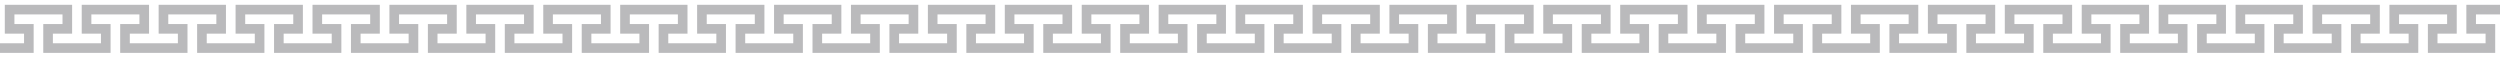 <svg width="260" height="6" viewBox="0 0 260 6" fill="none" xmlns="http://www.w3.org/2000/svg">
<path d="M257.5 1.5V2.5H259.5V5.5H252.5V2.5H254.5V1.5H249.5V2.5H251.5V5.5H244.5V2.5H246.5V1.5H241.5V2.5H243.5V5.5H236.5V2.5H238.5V1.5H233.5V2.5H235.5V5.5H228.5V2.5H230.5V1.5H225.5V2.5H227.5V5.5H220.5V2.5H222.5V1.5H217.5V2.5H219.5V5.5H212.5V2.5H214.5V1.5H209.5V2.5H211.5V5.5H204.5V2.5H206.5V1.5H201.5V2.5H203.5V5.5H196.5V2.5H198.5V1.5H193.5V2.5H195.5V5.5H188.5V2.5H190.5V1.5H185.5V2.5H187.5V5.5H180.5V2.5H182.5V1.5H177.5V2.5H179.5V5.5H172.5V2.5H174.5V1.5H169.5V2.5H171.5V5.5H164.5V2.5H166.5V1.5H161.5V2.5H163.5V5.5H156.5V2.5H158.5V1.5H153.5V2.5H155.5V5.5H148.5V2.5H150.5V1.5H145.5V2.5H147.5V5.5H140.5V2.5H142.5V1.5H137.5V2.5H139.5V5.5H132.5V2.5H134.5V1.5H129.5V2.5H131.5V5.5H124.5V2.5H126.5V1.5H121.5V2.5H123.5V5.5H116.5V2.5H118.5V1.5H113.5V2.5H115.5V5.5H108.5V2.5H110.5V1.5H105.5V2.5H107.5V5.5H100.5V2.5H102.5V1.5H97.5V2.5H99.5V5.5H92.5V2.5H94.5V1.5H89.5V2.5H91.5V5.5H84.5V2.5H86.5V1.5H81.5V2.5H83.5V5.5H76.5V2.5H78.5V1.5H73.5V2.5H75.5V5.5H68.5V2.5H70.5V1.5H65.5V2.5H67.5V5.5H60.5V2.5H62.5V1.5H57.5V2.5H59.5V5.5H52.5V2.5H54.5V1.5H49.5V2.5H51.5V5.5H44.5V2.5H46.5V1.5H41.5V2.5H43.5V5.5H36.5V2.5H38.5V1.5H33.5V2.5H35.5V5.5H28.5V2.5H30.5V1.5H25.5V2.5H27.5V5.5H20.5V2.5H22.5V1.5H17.5V2.5H19.5V5.5H12.5V2.5H14.5V1.5H9.5V2.5H11.5V5.5H4.5V2.5H6.5V1.5H1.5V2.5H3.5V5.5H0V4.5H2.5V3.5H0.5V0.5H7.5V3.5H5.5V4.5H10.5V3.5H8.5V0.5H15.5V3.5H13.5V4.5H18.5V3.5H16.5V0.5H23.5V3.5H21.5V4.5H26.5V3.5H24.5V0.5H31.5V3.5H29.5V4.5H34.5V3.5H32.5V0.5H39.5V3.5H37.5V4.5H42.5V3.5H40.5V0.5H47.5V3.5H45.5V4.5H50.5V3.5H48.5V0.5H55.5V3.5H53.5V4.5H58.5V3.5H56.5V0.5H63.5V3.5H61.5V4.5H66.5V3.5H64.5V0.5H71.5V3.5H69.5V4.5H74.5V3.5H72.5V0.5H79.5V3.5H77.5V4.5H82.5V3.5H80.5V0.5H87.5V3.5H85.5V4.5H90.5V3.5H88.5V0.5H95.5V3.5H93.5V4.5H98.5V3.5H96.5V0.5H103.5V3.5H101.5V4.5H106.5V3.5H104.5V0.5H111.5V3.5H109.5V4.5H114.5V3.5H112.5V0.5H119.5V3.5H117.5V4.5H122.5V3.5H120.5V0.5H127.5V3.5H125.5V4.5H130.5V3.5H128.5V0.5H135.5V3.5H133.5V4.5H138.5V3.5H136.5V0.5H143.5V3.5H141.5V4.5H146.5V3.5H144.5V0.5H151.5V3.5H149.5V4.5H154.5V3.5H152.5V0.5H159.5V3.5H157.5V4.5H162.5V3.5H160.5V0.5H167.5V3.5H165.5V4.5H170.5V3.5H168.5V0.5H175.5V3.5H173.5V4.5H178.5V3.5H176.5V0.5H183.5V3.5H181.5V4.5H186.5V3.5H184.5V0.5H191.5V3.5H189.5V4.5H194.5V3.5H192.5V0.5H199.5V3.5H197.5V4.5H202.5V3.5H200.5V0.5H207.5V3.5H205.5V4.5H210.5V3.5H208.5V0.5H215.5V3.5H213.5V4.5H218.5V3.5H216.5V0.5H223.5V3.5H221.5V4.5H226.5V3.5H224.5V0.5H231.5V3.5H229.5V4.5H234.5V3.5H232.5V0.5H239.5V3.5H237.5V4.5H242.5V3.5H240.5V0.5H247.5V3.5H245.5V4.5H250.5V3.5H248.5V0.5H255.5V3.5H253.5V4.5H258.5V3.5H256.5V0.5H260V1.5H257.5Z" fill="#18191F" fill-opacity="0.3"/>
</svg>
